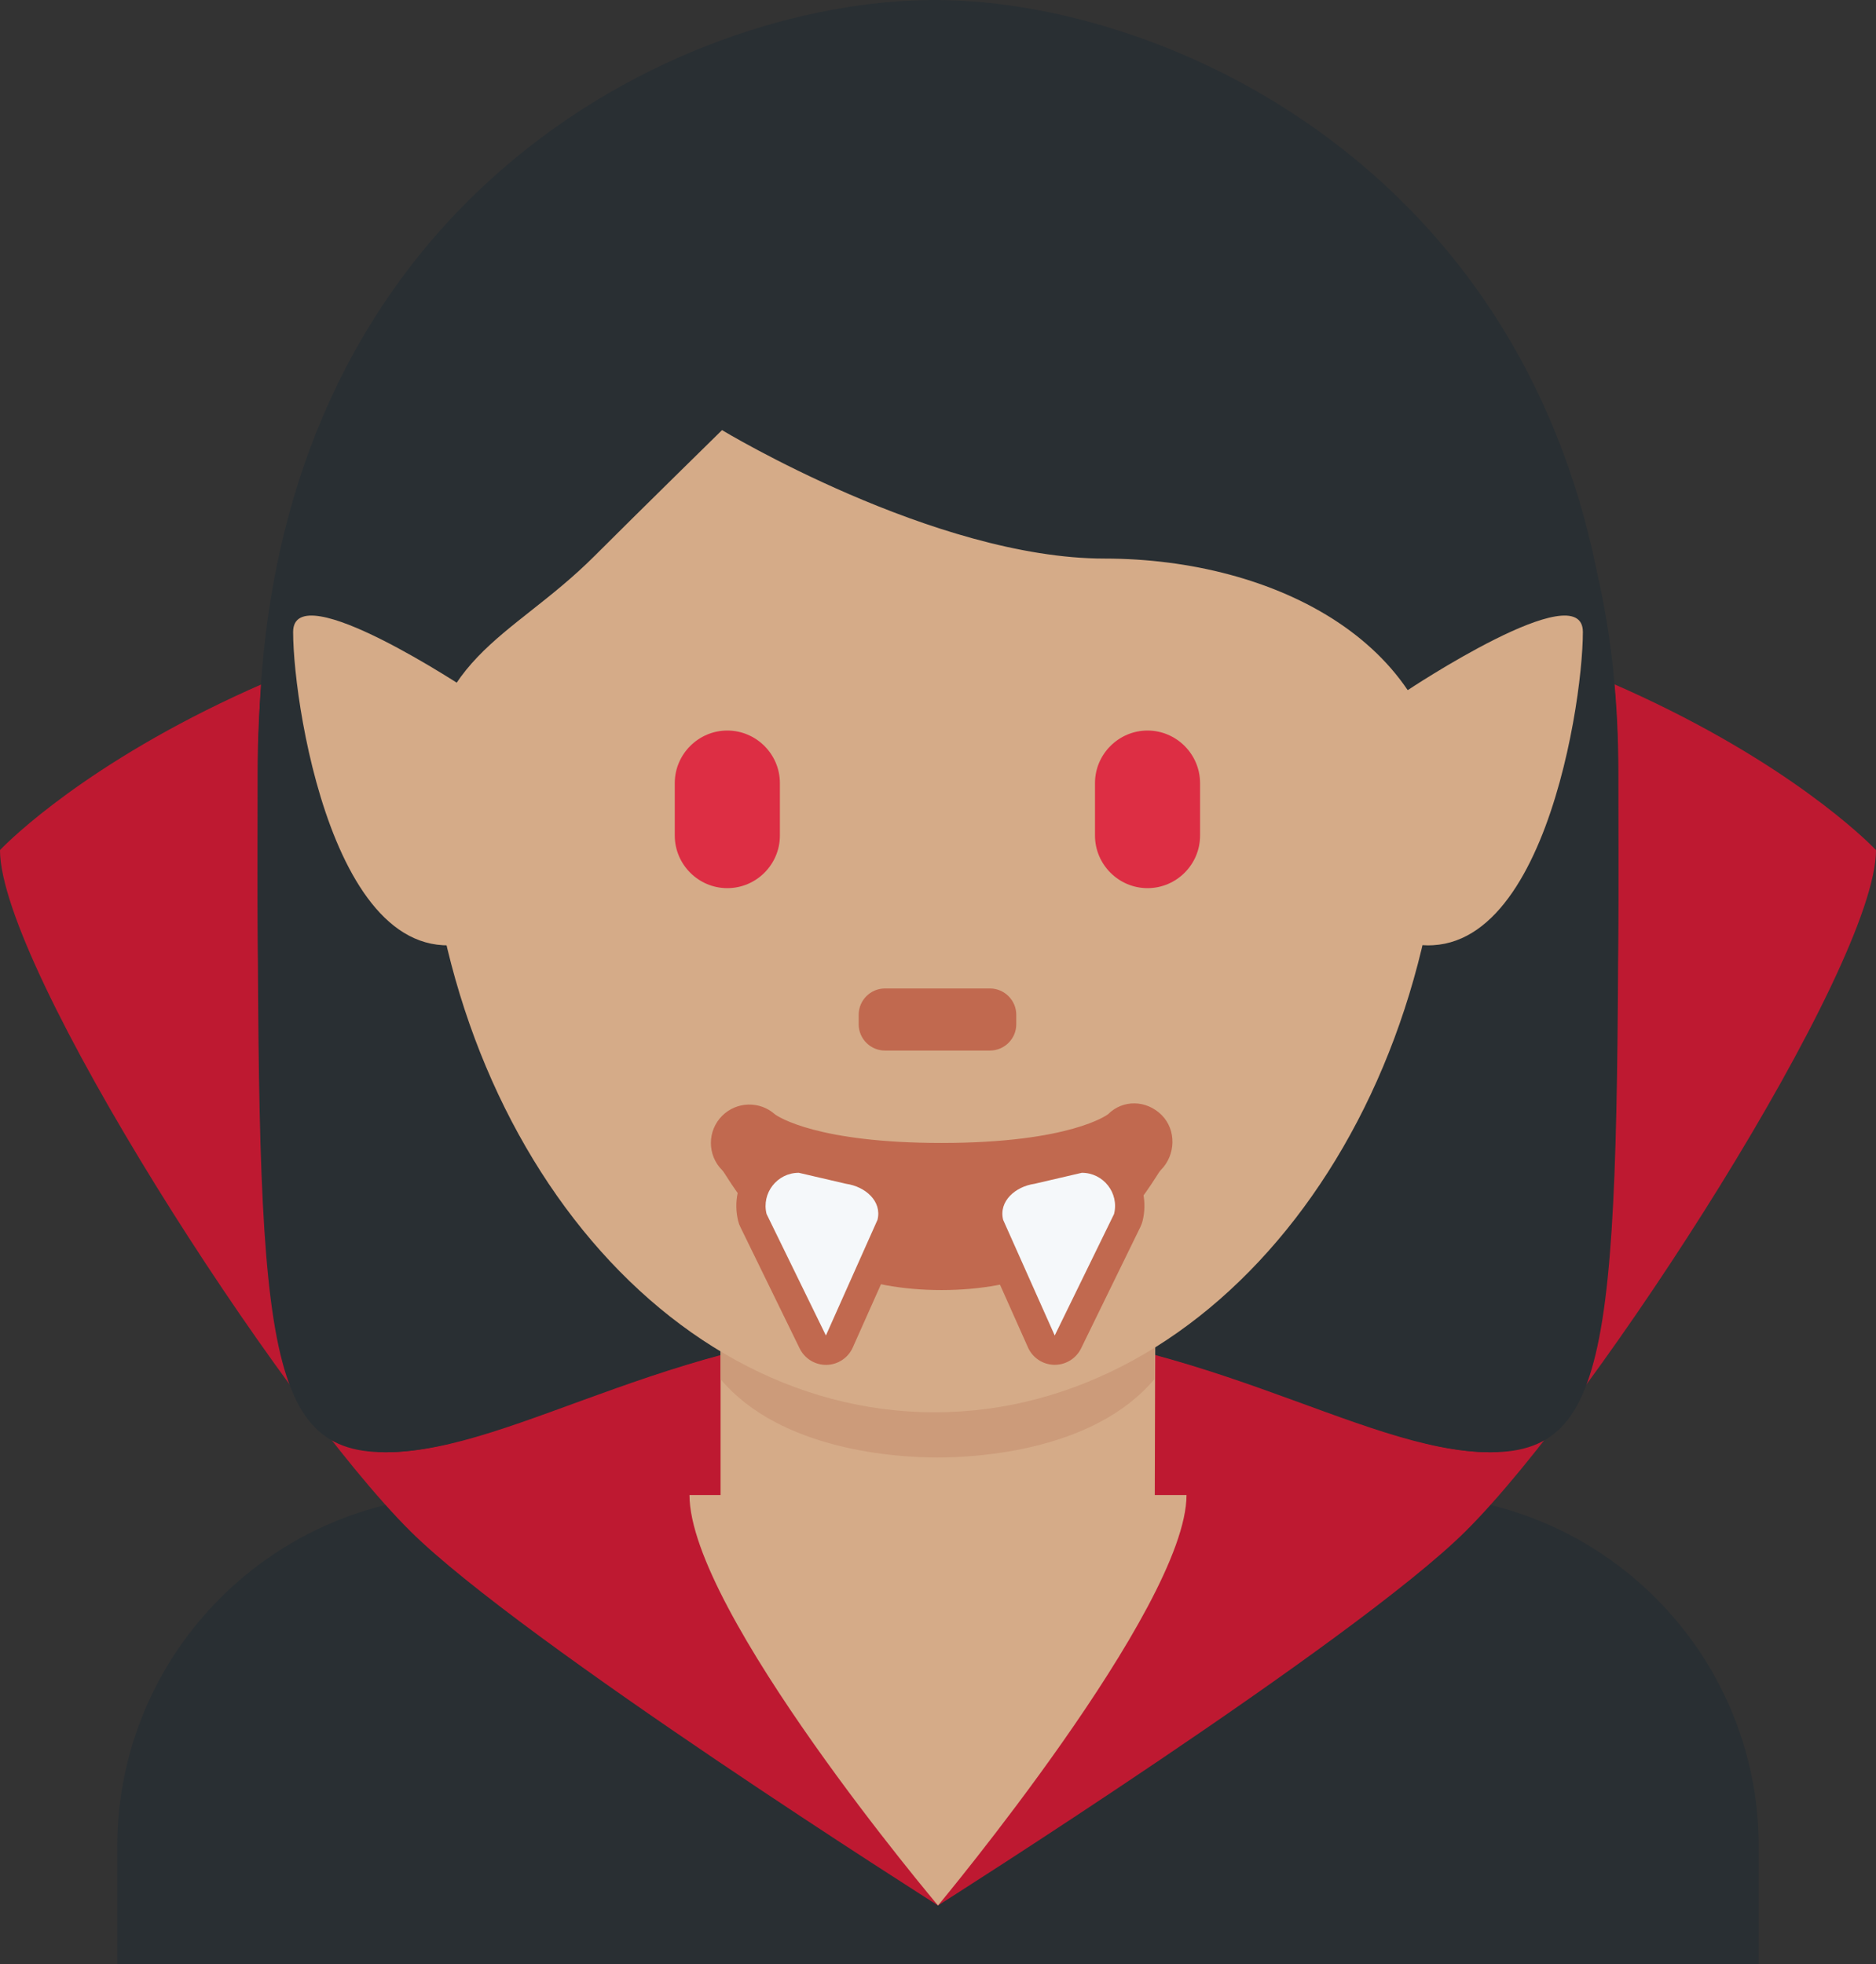 <?xml version="1.0" encoding="UTF-8" standalone="no"?>
<svg
   xmlns:dc="http://purl.org/dc/elements/1.1/"
   xmlns:cc="http://creativecommons.org/ns#"
   xmlns:rdf="http://www.w3.org/1999/02/22-rdf-syntax-ns#"
   xmlns:svg="http://www.w3.org/2000/svg"
   xmlns="http://www.w3.org/2000/svg"
   xmlns:sodipodi="http://sodipodi.sourceforge.net/DTD/sodipodi-0.dtd"
   xmlns:inkscape="http://www.inkscape.org/namespaces/inkscape"
   viewBox="0 0 32 33.499"
   id="svg2"
   version="1.1"
   inkscape:version="0.91 r13725"
   sodipodi:docname="1f9db-1f3fd-200d-2640-fe0f.svg"
   width="32"
   height="33.499">
  <rect x="0" y="0" width="32" height="33.499" fill="#333333" stroke="none"/>
  <defs
     id="defs42" />
  <sodipodi:namedview
     pagecolor="#ffffff"
     bordercolor="#666666"
     borderopacity="1"
     objecttolerance="10"
     gridtolerance="10"
     guidetolerance="10"
     inkscape:pageopacity="0"
     inkscape:pageshadow="2"
     inkscape:window-width="640"
     inkscape:window-height="480"
     id="namedview40"
     showgrid="false"
     inkscape:zoom="6.5555556"
     inkscape:cx="16"
     inkscape:cy="18"
     inkscape:window-x="0"
     inkscape:window-y="0"
     inkscape:window-maximized="0"
     inkscape:current-layer="svg2" />
  <path
     d="m 30,33.499 0,-2 c 0,-3.313 -2.687,-6 -6,-6 l -16,0 c -3.313,0 -6,2.687 -6,6 l 0,2 28,0 z"
     id="path4"
     inkscape:connector-curvature="0"
     style="fill:#292f33" />
  <path
     d="m 25,26.116 c 2.239,-2.224 7,-9.617 7,-11.617 0,0 -4.667,-5 -16,-5 l 0,23 c 0,0 7.103,-4.498 9,-6.383 z m -18,0 C 4.761,23.892 0,16.499 0,14.499 c 0,0 4.667,-5 16,-5 l 0,23 c 0,0 -7.103,-4.498 -9,-6.383 z"
     id="path6"
     inkscape:connector-curvature="0"
     style="fill:#be1931" />
  <path
     d="m 16.75,17.249 -1.5,0 c -0.413,0 -0.75,-0.337 -0.75,-0.75 0,-0.413 0.337,-0.75 0.75,-0.75 l 1.5,0 c 0.413,0 0.75,0.337 0.75,0.75 0,0.413 -0.337,0.75 -0.75,0.75 z"
     id="path8"
     inkscape:connector-curvature="0"
     style="fill:#c1694f" />
  <path
     d="m 16.004,1.566 c 4.35,0 11.601,2.175 11.601,11.601 0,9.427 0,11.602 -2.175,11.602 -2.175,0 -5.076,-2.175 -9.426,-2.175 -4.351,0 -7.19,2.175 -9.427,2.175 -2.424,0 -2.176,-8.701 -2.176,-11.602 C 4.402,3.741 11.654,1.566 16.004,1.566"
     id="path10"
     inkscape:connector-curvature="0"
     style="fill:#292f33" />
  <path
     d="m 15.996,1.566 c -4.35,0 -11.601,2.175 -11.601,11.601 0,9.427 0,11.602 2.175,11.602 2.175,0 5.076,-2.175 9.426,-2.175 4.351,0 7.19,2.175 9.427,2.175 2.424,0 2.176,-8.701 2.176,-11.602 C 27.598,3.741 20.346,1.566 15.996,1.566"
     id="path12"
     inkscape:connector-curvature="0"
     style="fill:#292f33" />
  <path
     d="m 20.239,25.499 c 0,1.92 -4.239,7 -4.239,7 0,0 -4.239,-5.019 -4.239,-7 l 8.478,0 z"
     id="path14"
     inkscape:connector-curvature="0"
     style="fill:#d5ab88" />
  <path
     d="m 12.291,25.745 c 1.553,1.129 2.959,1.039 3.709,1.039 0.75,0 2.325,0.09 3.697,-1.006 l 0.012,-4.387 -7.418,0 0,4.354 z"
     id="path16"
     inkscape:connector-curvature="0"
     style="fill:#d5ab88" />
  <path
     d="m 12.291,23.523 c 1.031,1.224 3.022,1.336 3.699,1.336 0.677,0 2.67,-0.111 3.701,-1.336 l 0,-3.112 -7.4,0 0,3.112 z"
     id="path18"
     inkscape:connector-curvature="0"
     style="fill:#cc9b7a" />
  <path
     d="m 7.24,12.85 c 0,-6.182 3.896,-11.194 8.702,-11.194 4.804,0 8.699,5.012 8.699,11.194 0,6.181 -3.895,11.238 -8.699,11.238 -4.806,0 -8.702,-5.057 -8.702,-11.238"
     id="path20"
     inkscape:connector-curvature="0"
     style="fill:#d5ab88" />
  <path
     d="M 5.112,16.328 C 5.09,15.268 5.065,16.091 5.065,15.835 c 0,-3.626 2.176,0.524 2.176,-2.059 0,-2.584 1.449,-2.843 2.9,-4.293 0.725,-0.725 2.175,-2.147 2.175,-2.147 0,0 3.625,2.191 6.526,2.191 2.9,0 5.8,1.457 5.8,4.358 0,2.9 2.175,-1.679 2.175,1.947 0,0.259 -0.024,-0.563 -0.042,0.497 l 0.762,0 C 27.543,14.21 27.543,14.29 27.543,12.936 27.543,3.51 20.293,0 15.941,0 11.591,0 4.411,3.451 4.411,12.878 c 0,0.84 -0.021,1.332 0.009,3.451 l 0.692,0 z"
     id="path22"
     inkscape:connector-curvature="0"
     style="fill:#292f33" />
  <path
     d="m 12.406,15.148 c -0.493,0 -0.896,-0.404 -0.896,-0.897 l 0,-0.895 c 0,-0.493 0.404,-0.896 0.896,-0.896 0.494,0 0.897,0.404 0.897,0.896 l 0,0.895 c 0,0.494 -0.403,0.897 -0.897,0.897 m 7.168,0 c -0.493,0 -0.896,-0.404 -0.896,-0.897 l 0,-0.895 c 0,-0.493 0.404,-0.896 0.896,-0.896 0.493,0 0.896,0.404 0.896,0.896 l 0,0.895 c 0.001,0.494 -0.403,0.897 -0.896,0.897"
     id="path24"
     inkscape:connector-curvature="0"
     style="fill:#dd2e44" />
  <path
     d="m 16.886,17.918 -1.791,0 c -0.247,0 -0.448,-0.201 -0.448,-0.448 l 0,-0.162 c 0,-0.247 0.201,-0.449 0.448,-0.449 l 1.791,0 c 0.247,0 0.449,0.202 0.449,0.449 l 0,0.162 c 0,0.247 -0.202,0.448 -0.449,0.448"
     id="path26"
     inkscape:connector-curvature="0"
     style="fill:#c1694f" />
  <path
     d="m 24,11.779 -0.47,0.129 c 0,0 -1.192,3.401 0,3.997 2.664,1.331 3.47,-3.794 3.47,-5.126 0,-1 -3,1 -3,1 z m -16,0 0.47,0.129 c 0,0 1.192,3.401 0,3.997 C 5.806,17.236 5,12.111 5,10.779 c 0,-1 3,1 3,1 z"
     id="path28"
     inkscape:connector-curvature="0"
     style="fill:#d5ab88" />
  <path
     d="m 16.059,22.003 c -2.754,0 -3.6,-1.904 -3.741,-2.045 -0.256,-0.256 -0.256,-0.671 0,-0.927 0.248,-0.248 0.645,-0.255 0.902,-0.024 0.052,0.038 0.721,0.487 2.839,0.487 2.2,0 2.836,-0.485 2.842,-0.49 0.255,-0.255 0.656,-0.243 0.913,0.013 0.256,0.256 0.242,0.684 -0.014,0.94 -0.141,0.142 -0.986,2.046 -3.741,2.046 z"
     id="path30"
     inkscape:connector-curvature="0"
     style="fill:#c1694f" />
  <path
     d="m 13.626,19.503 c -0.331,0 -0.637,0.149 -0.84,0.41 -0.203,0.261 -0.274,0.594 -0.194,0.915 0.008,0.034 0.02,0.067 0.036,0.098 l 1.012,2.072 c 0.084,0.172 0.258,0.281 0.449,0.281 l 0.009,0 c 0.194,-0.003 0.369,-0.119 0.448,-0.296 l 0.88,-1.973 c 0.012,-0.027 0.021,-0.054 0.028,-0.082 0.064,-0.257 0.018,-0.521 -0.13,-0.741 -0.173,-0.258 -0.479,-0.441 -0.817,-0.489 l -0.767,-0.18 c -0.038,-0.011 -0.076,-0.015 -0.114,-0.015 z"
     id="path32"
     inkscape:connector-curvature="0"
     style="fill:#c1694f" />
  <path
     d="m 14.434,20.191 -0.809,-0.188 c -0.368,0 -0.639,0.346 -0.549,0.703 l 1.012,2.072 0.88,-1.973 c 0.08,-0.32 -0.212,-0.568 -0.534,-0.614 z"
     id="path34"
     inkscape:connector-curvature="0"
     style="fill:#f5f8fa" />
  <path
     d="m 18.454,19.503 c -0.038,0 -0.076,0.004 -0.113,0.013 l -0.809,0.188 c -0.297,0.041 -0.602,0.224 -0.775,0.482 -0.148,0.221 -0.195,0.484 -0.13,0.741 0.007,0.028 0.017,0.056 0.028,0.082 l 0.88,1.973 c 0.079,0.177 0.254,0.293 0.448,0.296 l 0.009,0 c 0.191,0 0.365,-0.109 0.449,-0.281 l 1.012,-2.072 c 0.015,-0.031 0.027,-0.064 0.036,-0.098 0.08,-0.321 0.009,-0.654 -0.194,-0.915 -0.204,-0.259 -0.51,-0.409 -0.841,-0.409 z"
     id="path36"
     inkscape:connector-curvature="0"
     style="fill:#c1694f" />
  <path
     d="m 17.645,20.191 0.809,-0.188 c 0.368,0 0.639,0.346 0.549,0.703 l -1.012,2.072 -0.88,-1.973 c -0.079,-0.32 0.213,-0.568 0.534,-0.614 z"
     id="path38"
     inkscape:connector-curvature="0"
     style="fill:#f5f8fa" />
</svg>
